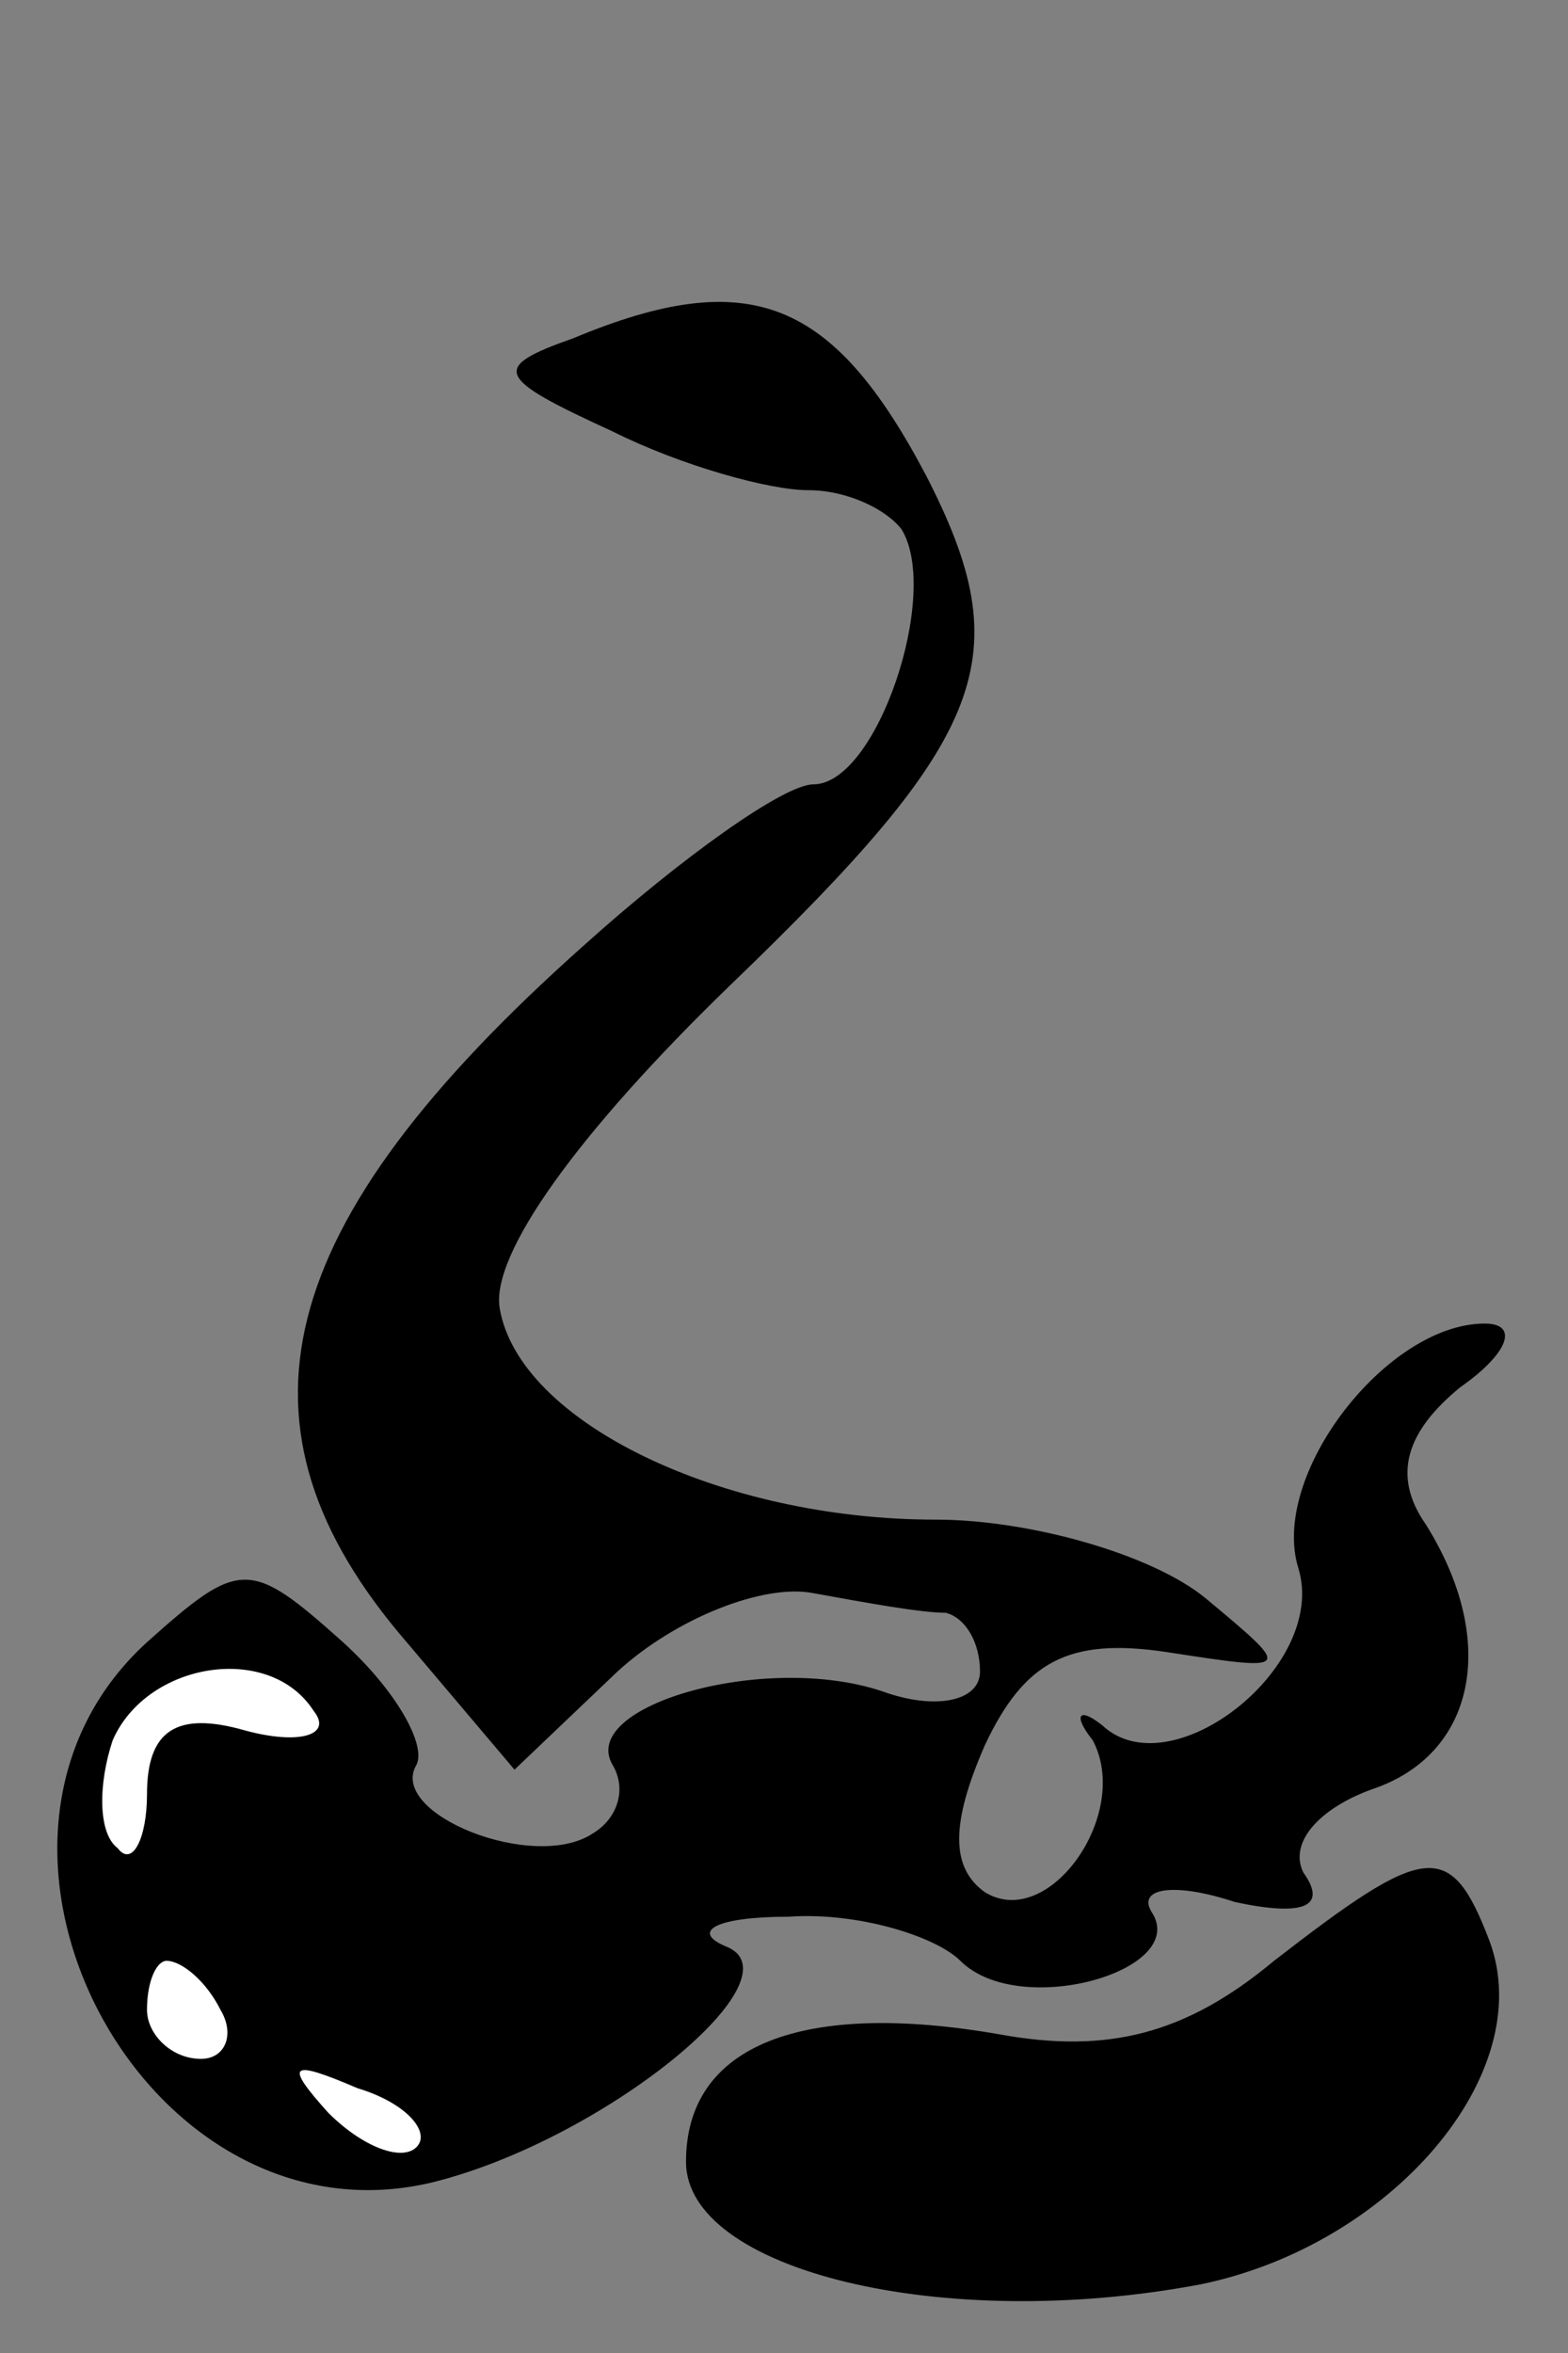 <?xml version="1.0" standalone="no"?>
<!DOCTYPE svg PUBLIC "-//W3C//DTD SVG 20010904//EN"
 "http://www.w3.org/TR/2001/REC-SVG-20010904/DTD/svg10.dtd">
<svg version="1.0" xmlns="http://www.w3.org/2000/svg"
 width="32pt" height="48pt" viewBox="0 0 32 48"
 preserveAspectRatio="xMidYMid meet">
<rect x="0" y="0" width="32" height="48" fill="#808080" stroke="none"/>
<g transform="translate(0,48) scale(0.1,-0.1)"
fill="#000000" stroke="none">
<path fill="#000000" stroke="none" d="M117 411 c-17 -6 -16 -8 8 -19 14 -7
32 -12 40 -12 8 0 16 -4 19 -8 8 -13 -5 -52 -18 -52 -6 0 -27 -15 -47 -33 -64
-57 -74 -98 -36 -142 l22 -26 21 20 c12 11 30 18 40 16 11 -2 22 -4 27 -4 4
-1 7 -6 7 -12 0 -6 -9 -8 -20 -4 -24 8 -62 -3 -55 -15 3 -5 1 -11 -4 -14 -12
-8 -42 4 -36 14 2 4 -4 15 -15 25 -19 17 -21 17 -40 0 -45 -41 0 -125 59 -110
35 9 75 42 59 48 -7 3 -2 6 13 6 14 1 30 -4 35 -9 12 -12 47 -2 39 10 -3 5 5
6 17 2 14 -3 19 -1 14 6 -3 6 3 13 14 17 21 7 26 30 11 54 -7 10 -4 19 7 28
10 7 12 13 5 13 -20 0 -44 -31 -38 -50 6 -20 -26 -45 -40 -32 -5 4 -6 2 -2 -3
8 -15 -9 -39 -22 -31 -7 5 -7 14 0 30 8 17 17 22 37 19 26 -4 26 -4 8 11 -11
9 -36 16 -55 16 -44 0 -85 20 -89 43 -2 11 16 36 47 66 53 51 59 67 40 104
-19 36 -36 43 -72 28z"/>
<path fill="#ffffff" stroke="none" d="M64 131 c4 -5 -3 -7 -14 -4 -14 4 -20
0 -20 -13 0 -9 -3 -15 -6 -11 -4 3 -4 13 -1 22 7 16 32 20 41 6z"/>
<path fill="#ffffff" stroke="none" d="M45 70 c3 -5 1 -10 -4 -10 -6 0 -11 5
-11 10 0 6 2 10 4 10 3 0 8 -4 11 -10z"/>
<path fill="#ffffff" stroke="none" d="M85 42 c-3 -3 -11 0 -18 7 -9 10 -8 11
6 5 10 -3 15 -9 12 -12z"/>
<path fill="#000000" stroke="none" d="M260 80 c-18 -15 -34 -19 -56 -15 -40
7 -64 -2 -64 -26 0 -22 52 -35 105 -25 39 8 69 43 59 70 -8 21 -13 20 -44 -4z"/>
</g>
</svg>
